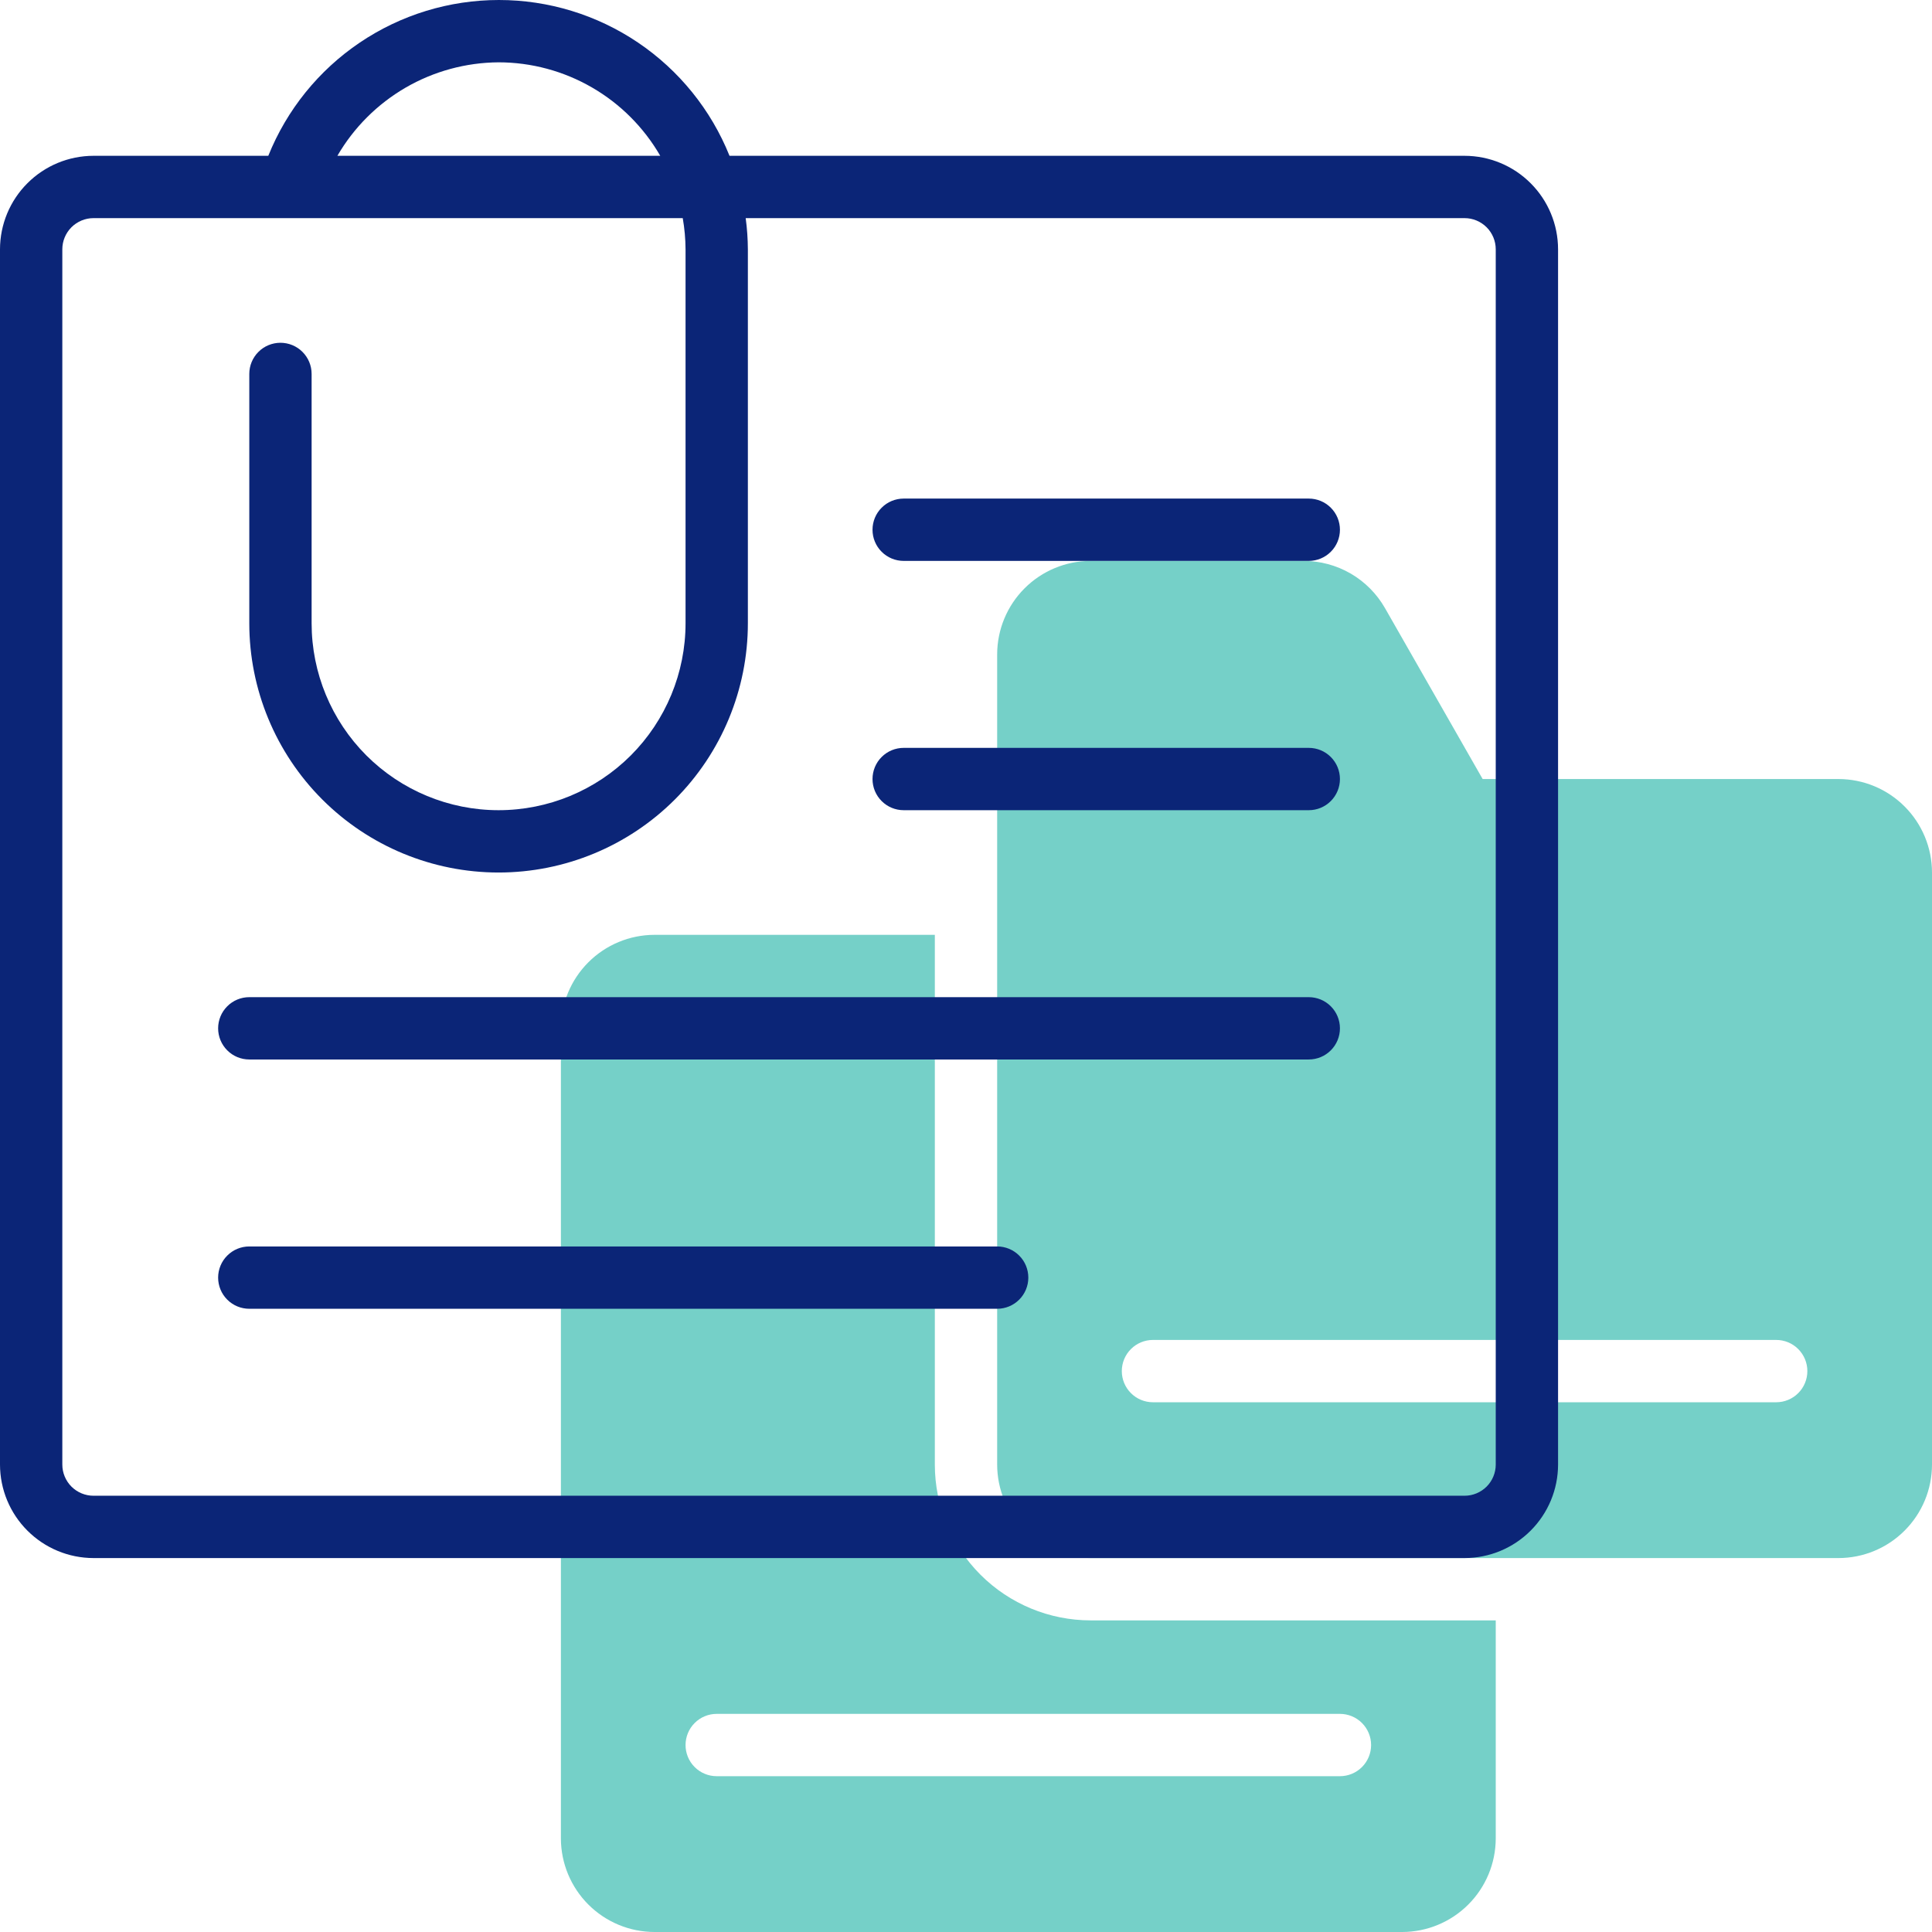 <svg width="62" height="62" viewBox="0 0 62 62" fill="none" xmlns="http://www.w3.org/2000/svg">
<path d="M59 25H47.58L44.444 19.512C44.181 19.053 43.802 18.672 43.345 18.406C42.887 18.141 42.368 18.001 41.839 18H35C34.205 18.001 33.442 18.317 32.88 18.88C32.317 19.442 32.001 20.205 32 21V47C32.001 47.795 32.317 48.558 32.88 49.12C33.442 49.683 34.205 49.999 35 50H59C59.795 49.999 60.558 49.683 61.12 49.12C61.683 48.558 61.999 47.795 62 47V28C61.999 27.205 61.683 26.442 61.12 25.88C60.558 25.317 59.795 25.001 59 25ZM57 45H37C36.735 45 36.48 44.895 36.293 44.707C36.105 44.52 36 44.265 36 44C36 43.735 36.105 43.48 36.293 43.293C36.48 43.105 36.735 43 37 43H57C57.265 43 57.52 43.105 57.707 43.293C57.895 43.48 58 43.735 58 44C58 44.265 57.895 44.52 57.707 44.707C57.52 44.895 57.265 45 57 45Z" fill="#75D0C8"/>
<path d="M30 47V30H21C20.205 30.002 19.443 30.319 18.881 30.881C18.319 31.443 18.002 32.205 18 33V59C18.002 59.795 18.319 60.557 18.881 61.119C19.443 61.681 20.205 61.998 21 62H45C45.795 61.998 46.557 61.681 47.119 61.119C47.681 60.557 47.998 59.795 48 59V52H35C33.674 51.999 32.403 51.473 31.465 50.535C30.527 49.597 30 48.326 30 47ZM44 56C44 56.265 43.895 56.52 43.707 56.707C43.52 56.895 43.265 57 43 57H23C22.735 57 22.48 56.895 22.293 56.707C22.105 56.52 22 56.265 22 56C22 55.735 22.105 55.48 22.293 55.293C22.48 55.105 22.735 55 23 55H43C43.265 55 43.52 55.105 43.707 55.293C43.895 55.48 44 55.735 44 56Z" fill="#75D0C8"/>
<path d="M47 5H23.411C22.817 3.523 21.795 2.258 20.476 1.367C19.157 0.476 17.602 0 16.011 0C14.419 0 12.864 0.476 11.545 1.367C10.226 2.258 9.204 3.523 8.61 5H3C2.205 5.001 1.442 5.317 0.88 5.88C0.317 6.442 0.001 7.205 0 8V47C0.001 47.795 0.317 48.558 0.88 49.12C1.442 49.683 2.205 49.999 3 50H47C47.795 49.999 48.558 49.683 49.12 49.12C49.683 48.558 49.999 47.795 50 47V8C49.999 7.205 49.683 6.442 49.12 5.88C48.558 5.317 47.795 5.001 47 5ZM16 2C17.052 2.001 18.085 2.279 18.996 2.806C19.906 3.332 20.662 4.089 21.188 5H10.827C11.354 4.093 12.108 3.34 13.015 2.813C13.922 2.287 14.951 2.007 16 2ZM48 47C48 47.265 47.894 47.519 47.707 47.707C47.519 47.894 47.265 48 47 48H3C2.735 48 2.481 47.894 2.293 47.707C2.106 47.519 2 47.265 2 47V8C2 7.735 2.106 7.481 2.293 7.293C2.481 7.106 2.735 7 3 7H21.91C21.968 7.33 21.998 7.665 22 8V20C22 21.591 21.368 23.117 20.243 24.243C19.117 25.368 17.591 26 16 26C14.409 26 12.883 25.368 11.757 24.243C10.632 23.117 10 21.591 10 20V12C10 11.735 9.895 11.48 9.707 11.293C9.52 11.105 9.265 11 9 11C8.735 11 8.48 11.105 8.293 11.293C8.105 11.48 8 11.735 8 12V20C8 22.122 8.843 24.157 10.343 25.657C11.843 27.157 13.878 28 16 28C18.122 28 20.157 27.157 21.657 25.657C23.157 24.157 24 22.122 24 20V8C23.998 7.666 23.975 7.332 23.93 7H47C47.265 7 47.519 7.106 47.707 7.293C47.894 7.481 48 7.735 48 8V47Z" fill="#0B2577"/>
<path d="M42 16H29C28.735 16 28.48 16.105 28.293 16.293C28.105 16.48 28 16.735 28 17C28 17.265 28.105 17.52 28.293 17.707C28.48 17.895 28.735 18 29 18H42C42.265 18 42.52 17.895 42.707 17.707C42.895 17.52 43 17.265 43 17C43 16.735 42.895 16.48 42.707 16.293C42.52 16.105 42.265 16 42 16Z" fill="#0B2577"/>
<path d="M42 24H29C28.735 24 28.48 24.105 28.293 24.293C28.105 24.48 28 24.735 28 25C28 25.265 28.105 25.52 28.293 25.707C28.48 25.895 28.735 26 29 26H42C42.265 26 42.52 25.895 42.707 25.707C42.895 25.52 43 25.265 43 25C43 24.735 42.895 24.48 42.707 24.293C42.52 24.105 42.265 24 42 24Z" fill="#0B2577"/>
<path d="M42 32H8C7.735 32 7.48 32.105 7.293 32.293C7.105 32.48 7 32.735 7 33C7 33.265 7.105 33.52 7.293 33.707C7.48 33.895 7.735 34 8 34H42C42.265 34 42.52 33.895 42.707 33.707C42.895 33.52 43 33.265 43 33C43 32.735 42.895 32.48 42.707 32.293C42.52 32.105 42.265 32 42 32Z" fill="#0B2577"/>
<path d="M32 40H8C7.735 40 7.48 40.105 7.293 40.293C7.105 40.48 7 40.735 7 41C7 41.265 7.105 41.52 7.293 41.707C7.48 41.895 7.735 42 8 42H32C32.265 42 32.52 41.895 32.707 41.707C32.895 41.52 33 41.265 33 41C33 40.735 32.895 40.48 32.707 40.293C32.52 40.105 32.265 40 32 40Z" fill="#0B2577"/>
</svg>
